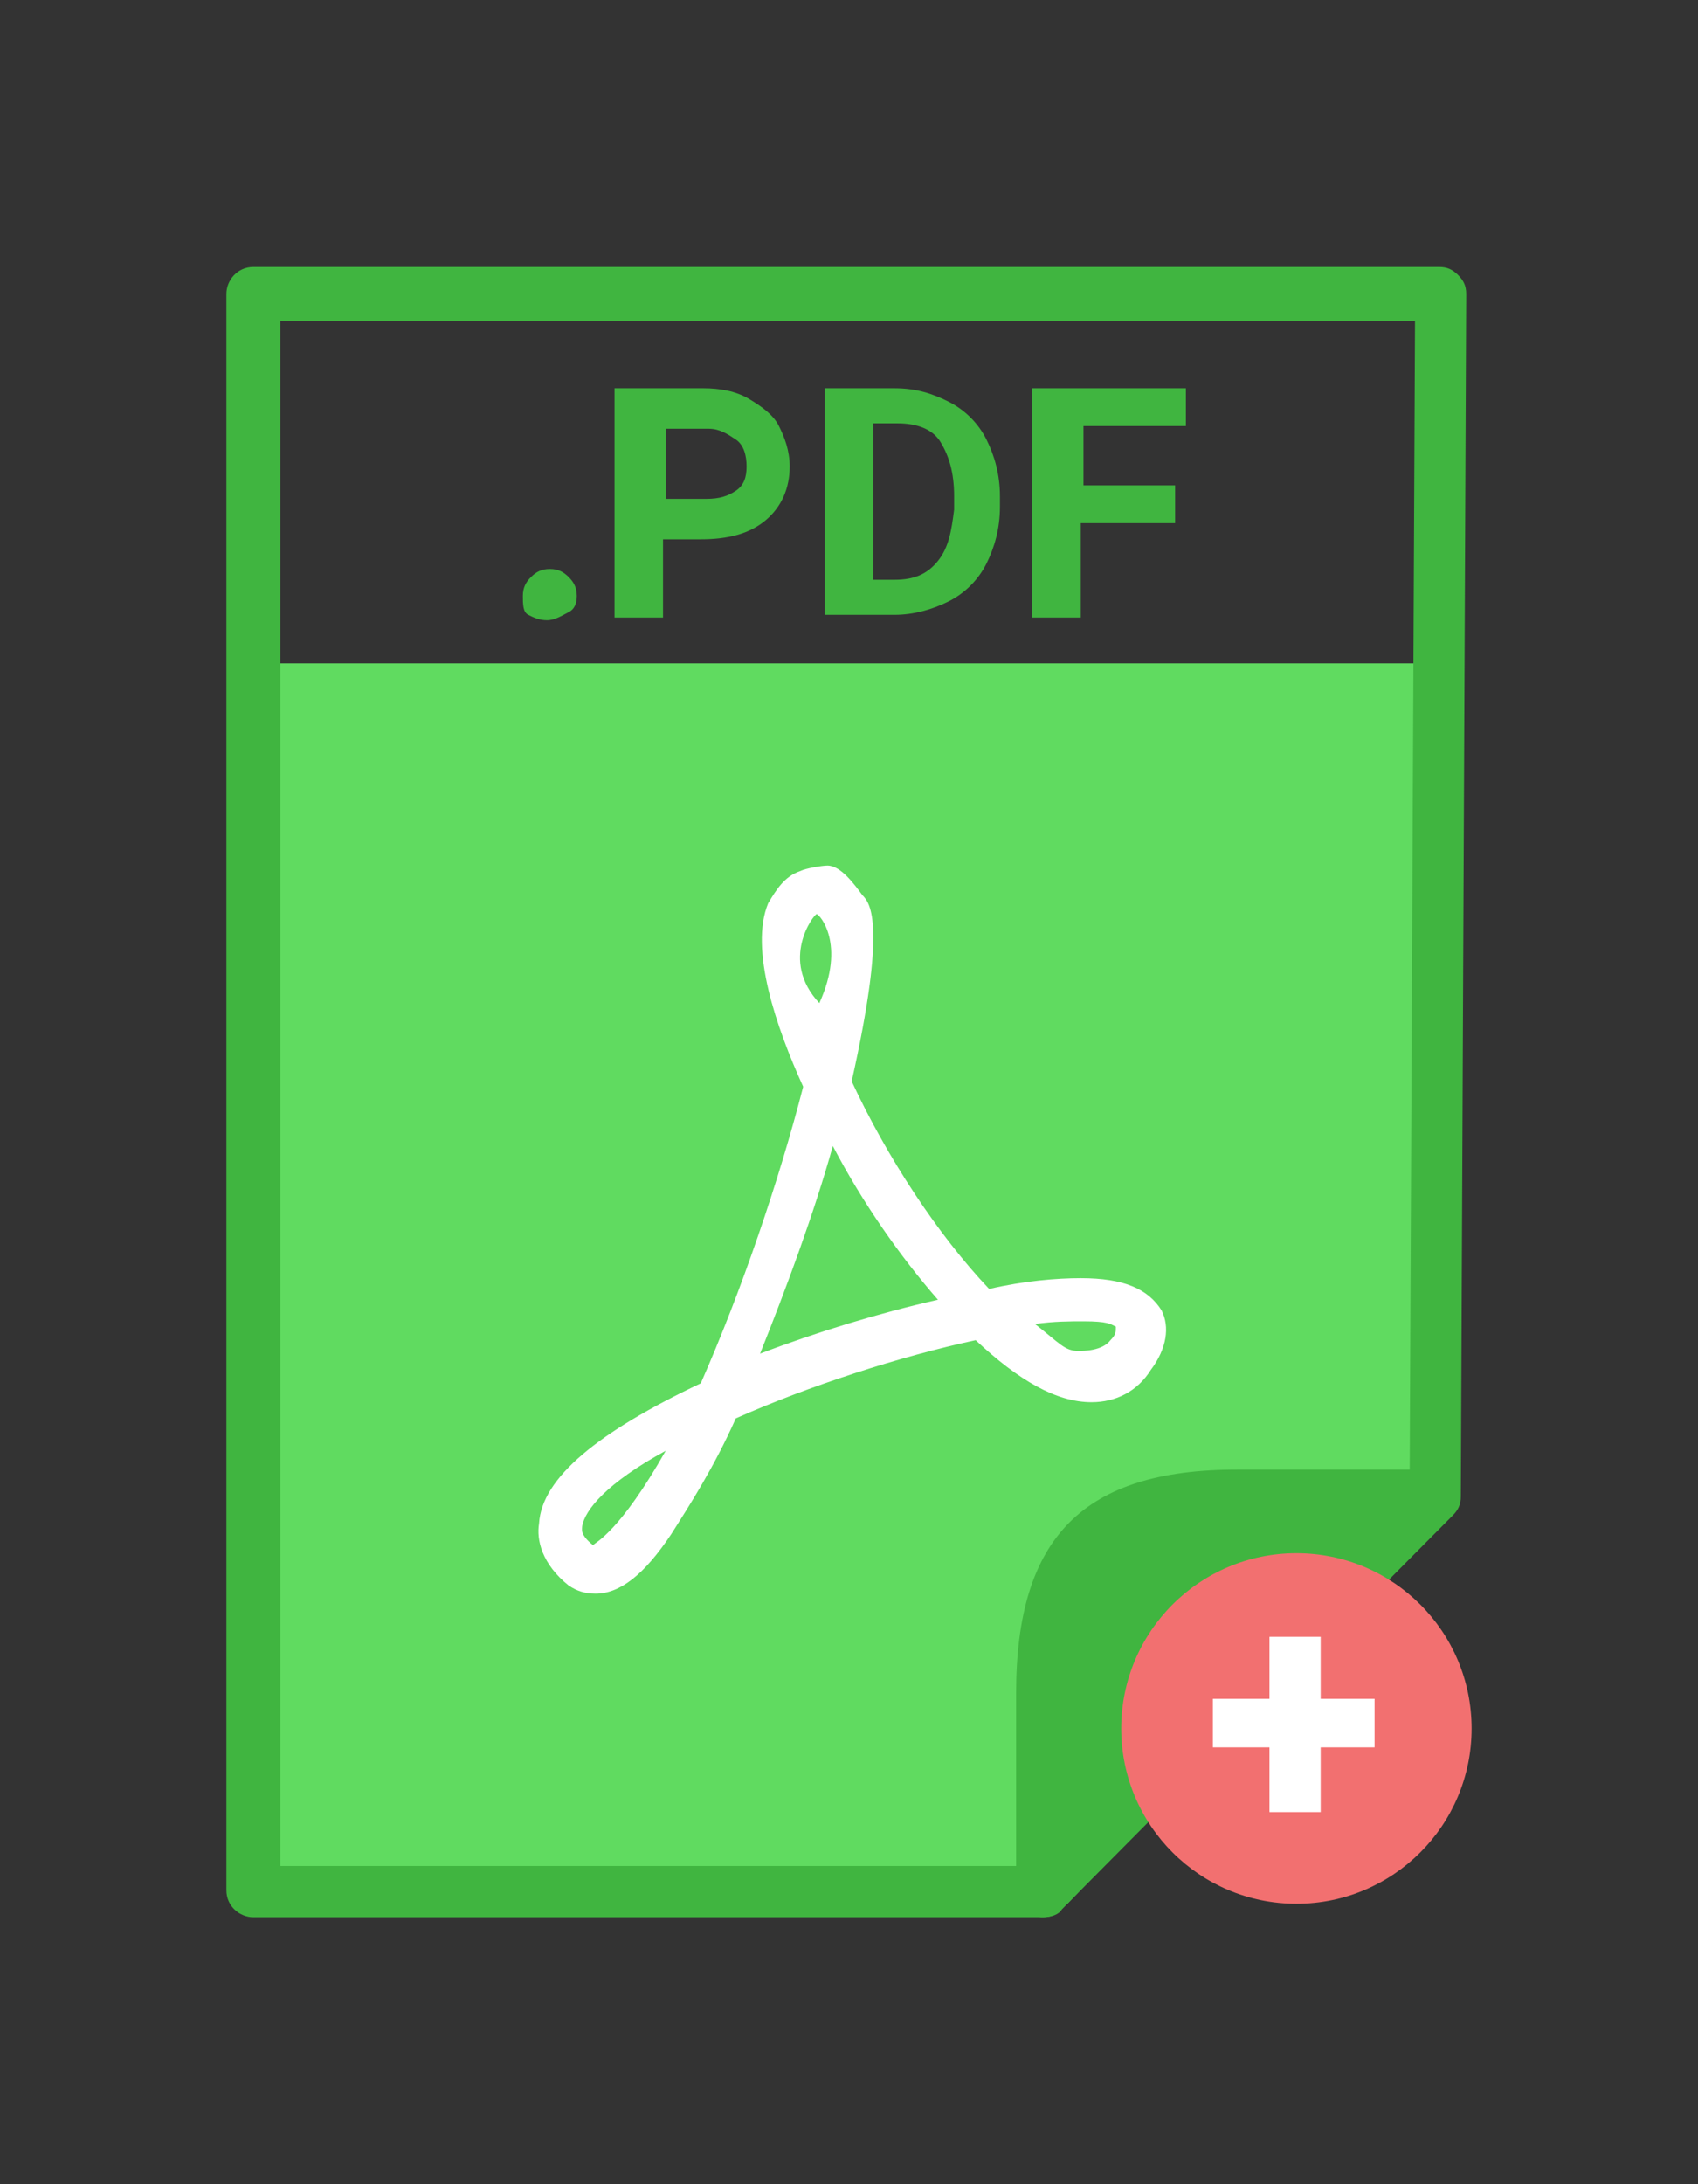 <?xml version="1.0" encoding="utf-8"?>
<!-- Generator: Adobe Illustrator 25.2.1, SVG Export Plug-In . SVG Version: 6.00 Build 0)  -->
<svg version="1.1" id="Camada_1" xmlns="http://www.w3.org/2000/svg" xmlns:xlink="http://www.w3.org/1999/xlink" x="0px" y="0px"
	 viewBox="0 0 63 81" style="enable-background:new 0 0 63 81;" xml:space="preserve">
<rect x="0" y="0" width="63" height="81" fill="#333333" stroke="none"/>
<style type="text/css">
	.st0{fill-rule:evenodd;clip-rule:evenodd;fill:#60DB60;}
	.st1{fill:#40B540;}
	.st2{enable-background:new    ;}
	.st3{fill:#FFFFFF;}
	.st4{fill-rule:evenodd;clip-rule:evenodd;fill:#F27070;}
</style>
<g id="_x31_">
	<g>
		<g>
			<g>
				<polygon class="st0" points="9.5,24.6 53.3,24.6 53.6,56 39.6,70.6 9.5,70.6 				"/>
			</g>
			<g>
				<path class="st1" d="M38.7,71.1H9.4c-0.5,0-1-0.4-1-1V10.9c0-0.5,0.4-1,1-1h44c0.3,0,0.5,0.1,0.7,0.3s0.3,0.4,0.3,0.7l-0.2,44.6
					c0,0.3-0.1,0.5-0.3,0.7L39.4,70.8C39.3,71,39,71.1,38.7,71.1z M10.4,69.2h28l13.9-14.1l0.2-43.2H10.4V69.2z"/>
			</g>
			<g>
				<path class="st1" d="M38.7,71.1c-0.1,0-0.2,0-0.4-0.1c-0.4-0.1-0.6-0.5-0.6-0.9v-7.3c0-5.8,2.5-8.3,8.2-8.3h7.2
					c0.4,0,0.7,0.2,0.9,0.6c0.1,0.4,0.1,0.8-0.2,1L39.4,70.8C39.2,71,39,71.1,38.7,71.1z"/>
			</g>
			<g class="st2">
				<path class="st1" d="M19.4,22.1c0-0.3,0.1-0.5,0.3-0.7s0.4-0.3,0.7-0.3c0.3,0,0.5,0.1,0.7,0.3s0.3,0.4,0.3,0.7
					c0,0.3-0.1,0.5-0.3,0.6S20.6,23,20.3,23c-0.3,0-0.5-0.1-0.7-0.2S19.4,22.4,19.4,22.1z"/>
				<path class="st1" d="M24.6,19.9v3h-1.8v-8.5h3.3c0.6,0,1.2,0.1,1.7,0.4s0.9,0.6,1.1,1s0.4,0.9,0.4,1.5c0,0.8-0.3,1.5-0.9,2
					s-1.4,0.7-2.4,0.7H24.6z M24.6,18.5h1.6c0.5,0,0.8-0.1,1.1-0.3s0.4-0.5,0.4-0.9c0-0.4-0.1-0.8-0.4-1s-0.6-0.4-1-0.4h-1.6V18.5z"
					/>
				<path class="st1" d="M30.6,22.9v-8.5h2.6c0.8,0,1.4,0.2,2,0.5s1.1,0.8,1.4,1.4s0.5,1.3,0.5,2.1v0.4c0,0.8-0.2,1.5-0.5,2.1
					s-0.8,1.1-1.4,1.4s-1.3,0.5-2,0.5H30.6z M32.4,15.8v5.7h0.8c0.7,0,1.2-0.2,1.6-0.7s0.5-1.1,0.6-1.9v-0.5c0-0.9-0.2-1.5-0.5-2
					s-0.9-0.7-1.6-0.7H32.4z"/>
				<path class="st1" d="M43.5,19.4h-3.4v3.5h-1.8v-8.5H44v1.4h-3.8V18h3.4V19.4z"/>
			</g>
			<g>
				<path class="st3" d="M40.1,47.4c-0.9,0-2.1,0.1-3.4,0.4c-1.9-2-3.8-4.9-5.1-7.7c1.3-5.8,0.7-6.6,0.4-6.9
					c-0.3-0.4-0.8-1.1-1.3-1.1c-0.2,0-0.8,0.1-1,0.2c-0.6,0.2-0.9,0.7-1.2,1.2c-0.7,1.7,0.3,4.6,1.3,6.8c-0.9,3.5-2.3,7.6-3.8,11
					c-3.8,1.8-5.9,3.5-6,5.2c-0.1,0.6,0.1,1.5,1.1,2.3c0.3,0.2,0.6,0.3,1,0.3c0.9,0,1.8-0.7,2.8-2.2c0.7-1.1,1.6-2.5,2.4-4.3
					c2.7-1.2,6.1-2.3,8.9-2.9c1.6,1.5,3,2.3,4.3,2.3c0.9,0,1.7-0.4,2.2-1.2c0.6-0.8,0.7-1.6,0.4-2.2C42.6,47.8,41.7,47.4,40.1,47.4
					L40.1,47.4z M22,57.3c-0.5-0.4-0.4-0.6-0.4-0.7c0.1-0.6,0.9-1.6,3.1-2.8C23,56.8,22.1,57.2,22,57.3L22,57.3z M30.3,33.9
					c0.1,0,1.1,1.1,0.1,3.3C28.9,35.6,30.2,33.9,30.3,33.9L30.3,33.9z M28.2,50.2c1-2.5,2-5.2,2.7-7.7c1.1,2.1,2.5,4.1,3.9,5.7
					C32.6,48.7,30.3,49.4,28.2,50.2L28.2,50.2z M41.2,49.7c-0.3,0.4-1,0.4-1.2,0.4c-0.5,0-0.7-0.3-1.6-1c0.7-0.1,1.3-0.1,1.8-0.1
					c0.9,0,1,0.1,1.2,0.2C41.4,49.4,41.4,49.5,41.2,49.7L41.2,49.7z"/>
			</g>
		</g>
		<circle class="st4" cx="48.1" cy="64.1" r="6.5"/>
		<g>
			<path class="st3" d="M49,63h2v1.8h-2v2.4h-1.9v-2.4H45V63h2.1v-2.3H49V63z"/>
		</g>
	</g>
</g>
<g id="Layer_1">
</g>
</svg>
